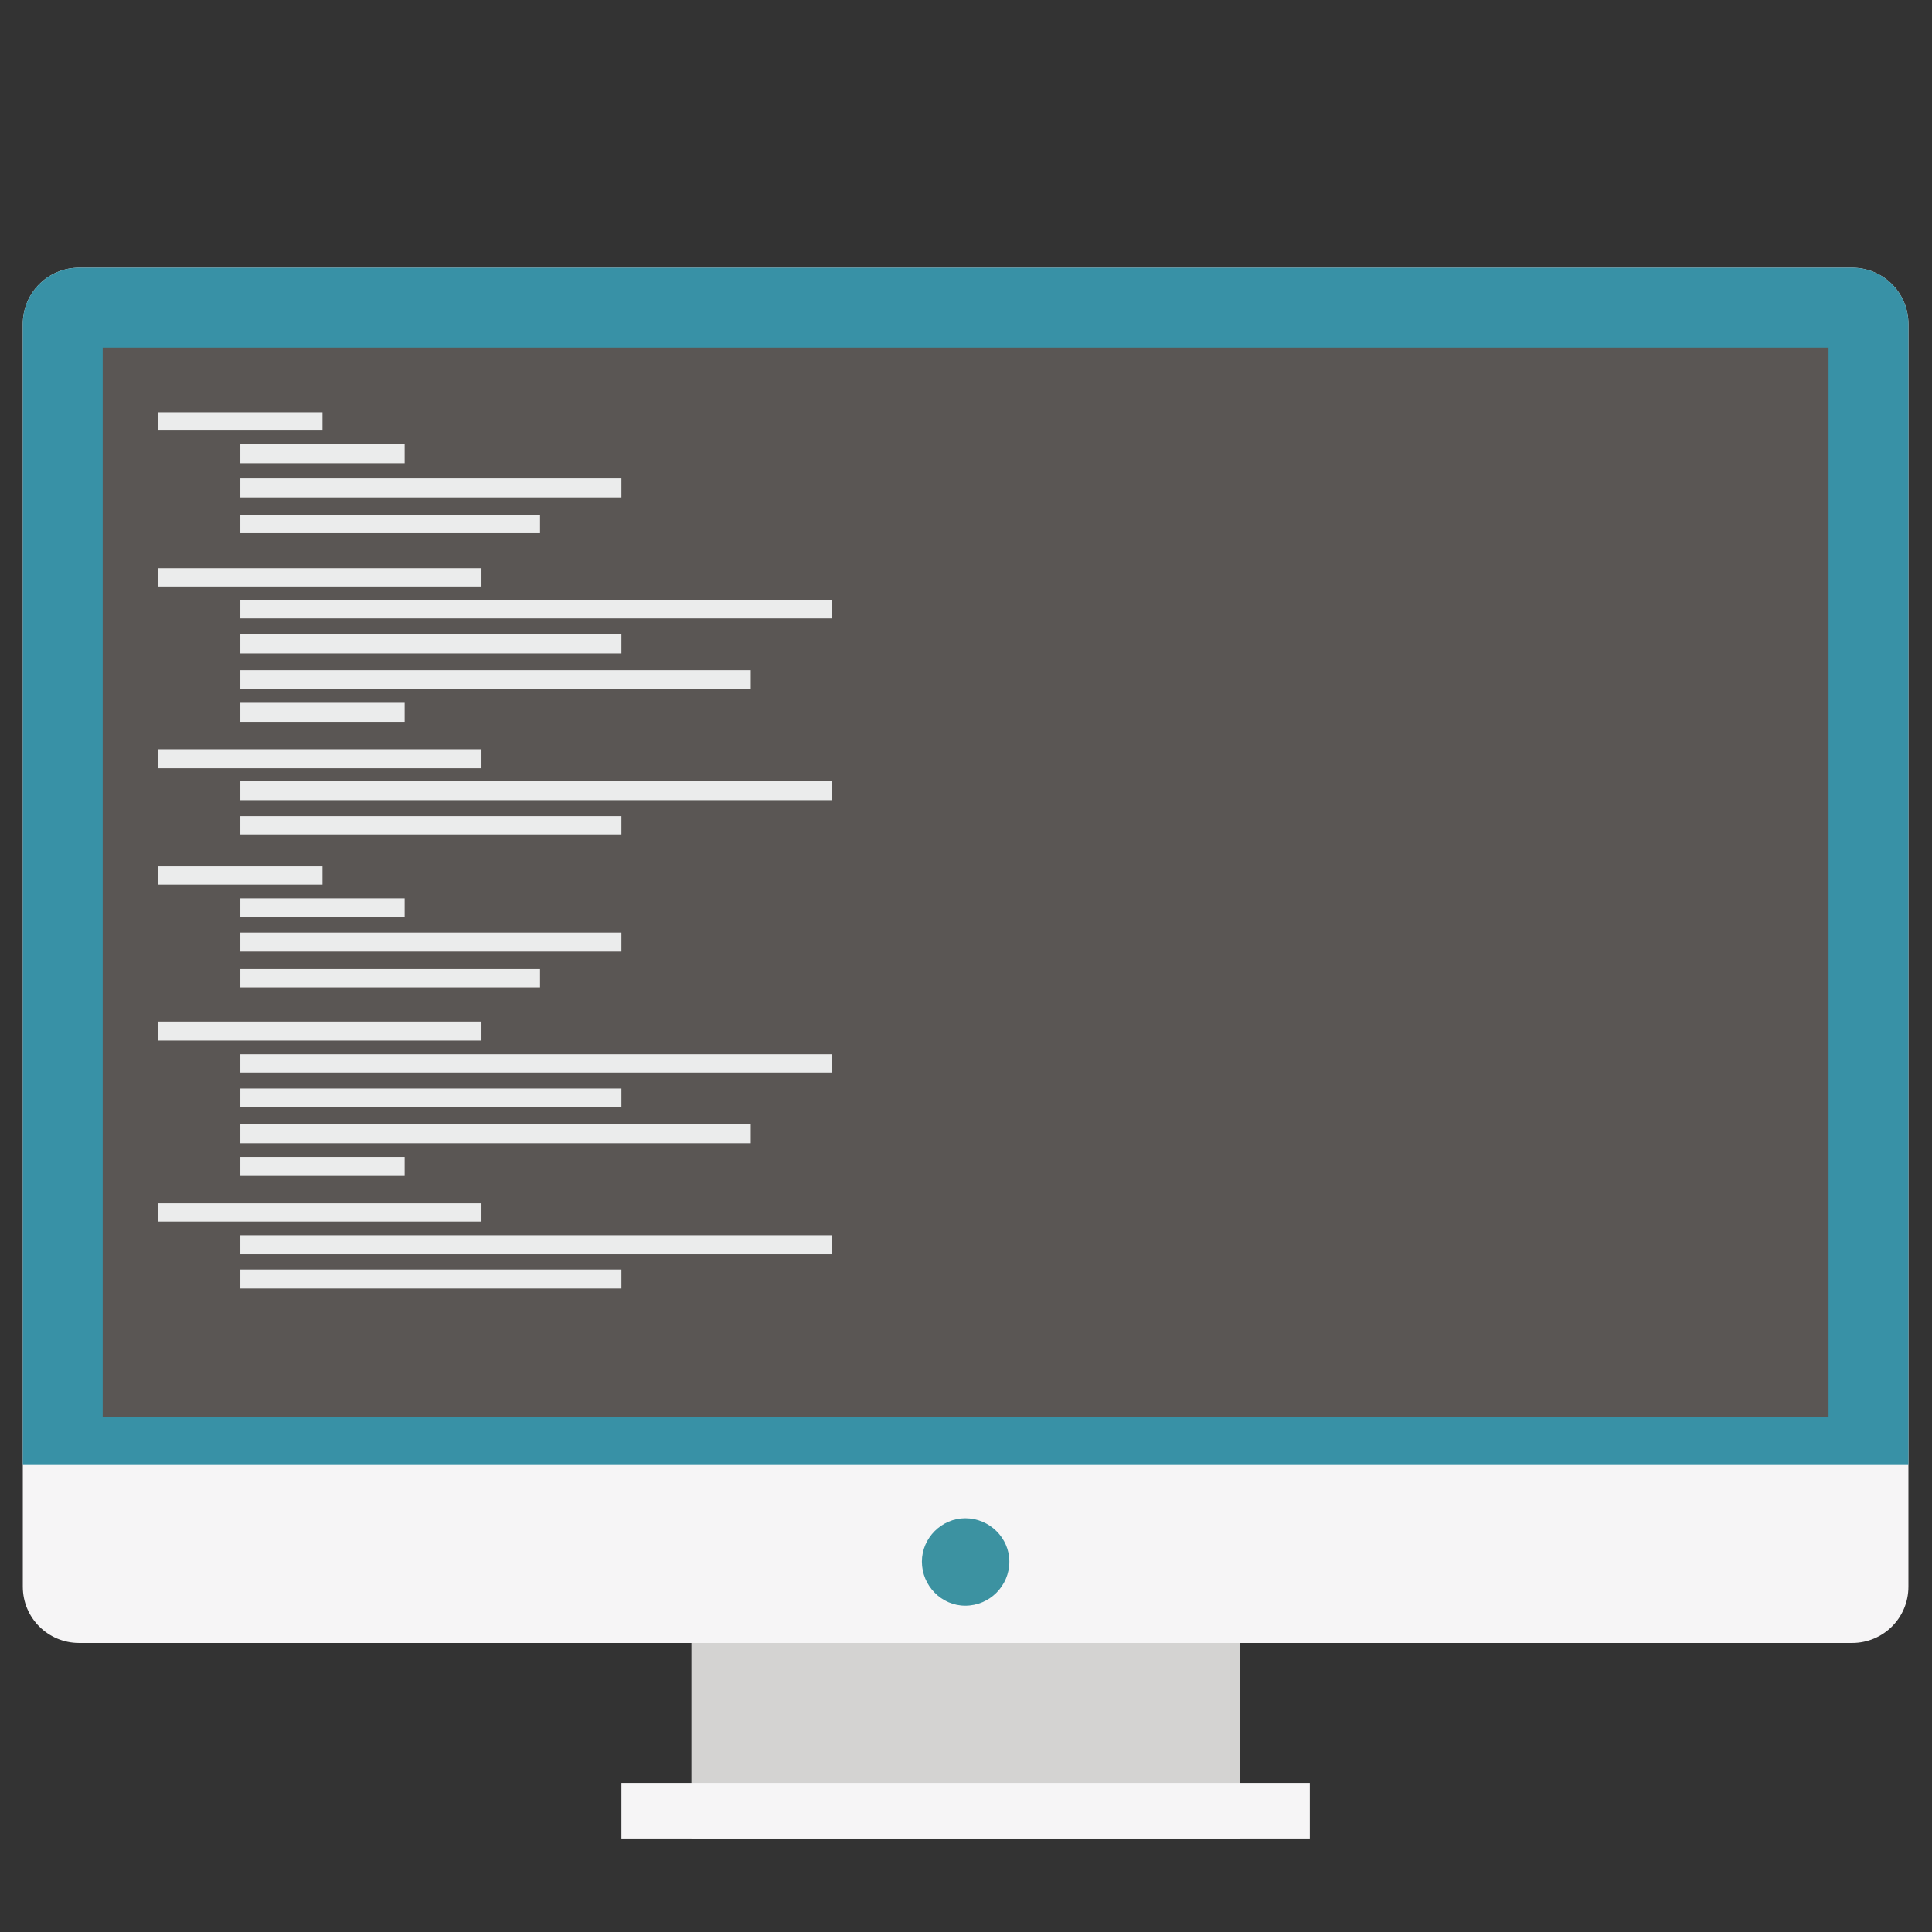 <?xml version="1.0" encoding="UTF-8"?>
<!DOCTYPE svg PUBLIC "-//W3C//DTD SVG 1.1//EN" "http://www.w3.org/Graphics/SVG/1.1/DTD/svg11.dtd">
<!-- Creator: CorelDRAW X7 -->
<svg xmlns="http://www.w3.org/2000/svg" xml:space="preserve" width="25.4mm" height="25.4mm" version="1.1" style="shape-rendering:geometricPrecision; text-rendering:geometricPrecision; image-rendering:optimizeQuality; fill-rule:evenodd; clip-rule:evenodd"
viewBox="0 0 2540 2540"
 xmlns:xlink="http://www.w3.org/1999/xlink">
 <rect x="0" y="0" width="2540" height="2540" fill="#333333" stroke="none"/>
 <defs>
  <style type="text/css">
   <![CDATA[
    .fil1 {fill:#F6F5F6}
    .fil5 {fill:#EBECEC}
    .fil0 {fill:#D4D3D2}
    .fil3 {fill:#5A5654}
    .fil4 {fill:#3C92A1}
    .fil2 {fill:#3891A6}
   ]]>
  </style>
 </defs>
 <g id="Layer_x0020_1">
  <g id="_349522792">
   <polygon class="fil0" points="1630,2104 909,2104 909,2418 1630,2418 "/>
   <polygon class="fil1" points="1722,2344 817,2344 817,2418 1722,2418 "/>
   <path class="fil1" d="M2509 2086c0,41 -33,74 -74,74l-2331 0c-41,0 -74,-33 -74,-74l0 -1660c0,-41 33,-74 74,-74l2331 0c41,0 74,33 74,74l0 1660z"/>
   <path class="fil2" d="M2509 1926l0 -1500c0,-41 -33,-74 -74,-74l-2331 0c-41,0 -74,33 -74,74l0 1500 2479 0z"/>
   <polygon class="fil3" points="135,457 135,574 135,1863 371,1863 2168,1863 2404,1863 2404,574 2404,457 "/>
   <path class="fil4" d="M1327 2053c0,32 -26,58 -58,58 -31,0 -57,-26 -57,-58 0,-31 26,-57 57,-57 32,0 58,26 58,57z"/>
   <polygon class="fil5" points="424,566 208,566 208,542 424,542 "/>
   <polygon class="fil5" points="532,609 316,609 316,584 532,584 "/>
   <polygon class="fil5" points="532,949 316,949 316,924 532,924 "/>
   <polygon class="fil5" points="817,654 316,654 316,629 817,629 "/>
   <polygon class="fil5" points="710,701 316,701 316,677 710,677 "/>
   <polygon class="fil5" points="633,771 208,771 208,747 633,747 "/>
   <polygon class="fil5" points="1094,813 316,813 316,789 1094,789 "/>
   <polygon class="fil5" points="817,859 316,859 316,834 817,834 "/>
   <polygon class="fil5" points="633,1010 208,1010 208,985 633,985 "/>
   <polygon class="fil5" points="1094,1052 316,1052 316,1027 1094,1027 "/>
   <polygon class="fil5" points="817,1097 316,1097 316,1073 817,1073 "/>
   <polygon class="fil5" points="987,906 316,906 316,881 987,881 "/>
   <polygon class="fil5" points="424,1163 208,1163 208,1139 424,1139 "/>
   <polygon class="fil5" points="532,1206 316,1206 316,1181 532,1181 "/>
   <polygon class="fil5" points="532,1546 316,1546 316,1521 532,1521 "/>
   <polygon class="fil5" points="817,1251 316,1251 316,1226 817,1226 "/>
   <polygon class="fil5" points="710,1298 316,1298 316,1274 710,1274 "/>
   <polygon class="fil5" points="633,1368 208,1368 208,1343 633,1343 "/>
   <polygon class="fil5" points="1094,1410 316,1410 316,1386 1094,1386 "/>
   <polygon class="fil5" points="817,1455 316,1455 316,1431 817,1431 "/>
   <polygon class="fil5" points="633,1606 208,1606 208,1582 633,1582 "/>
   <polygon class="fil5" points="1094,1649 316,1649 316,1624 1094,1624 "/>
   <polygon class="fil5" points="817,1694 316,1694 316,1669 817,1669 "/>
   <polygon class="fil5" points="987,1503 316,1503 316,1478 987,1478 "/>
  </g>
 </g>
</svg>
